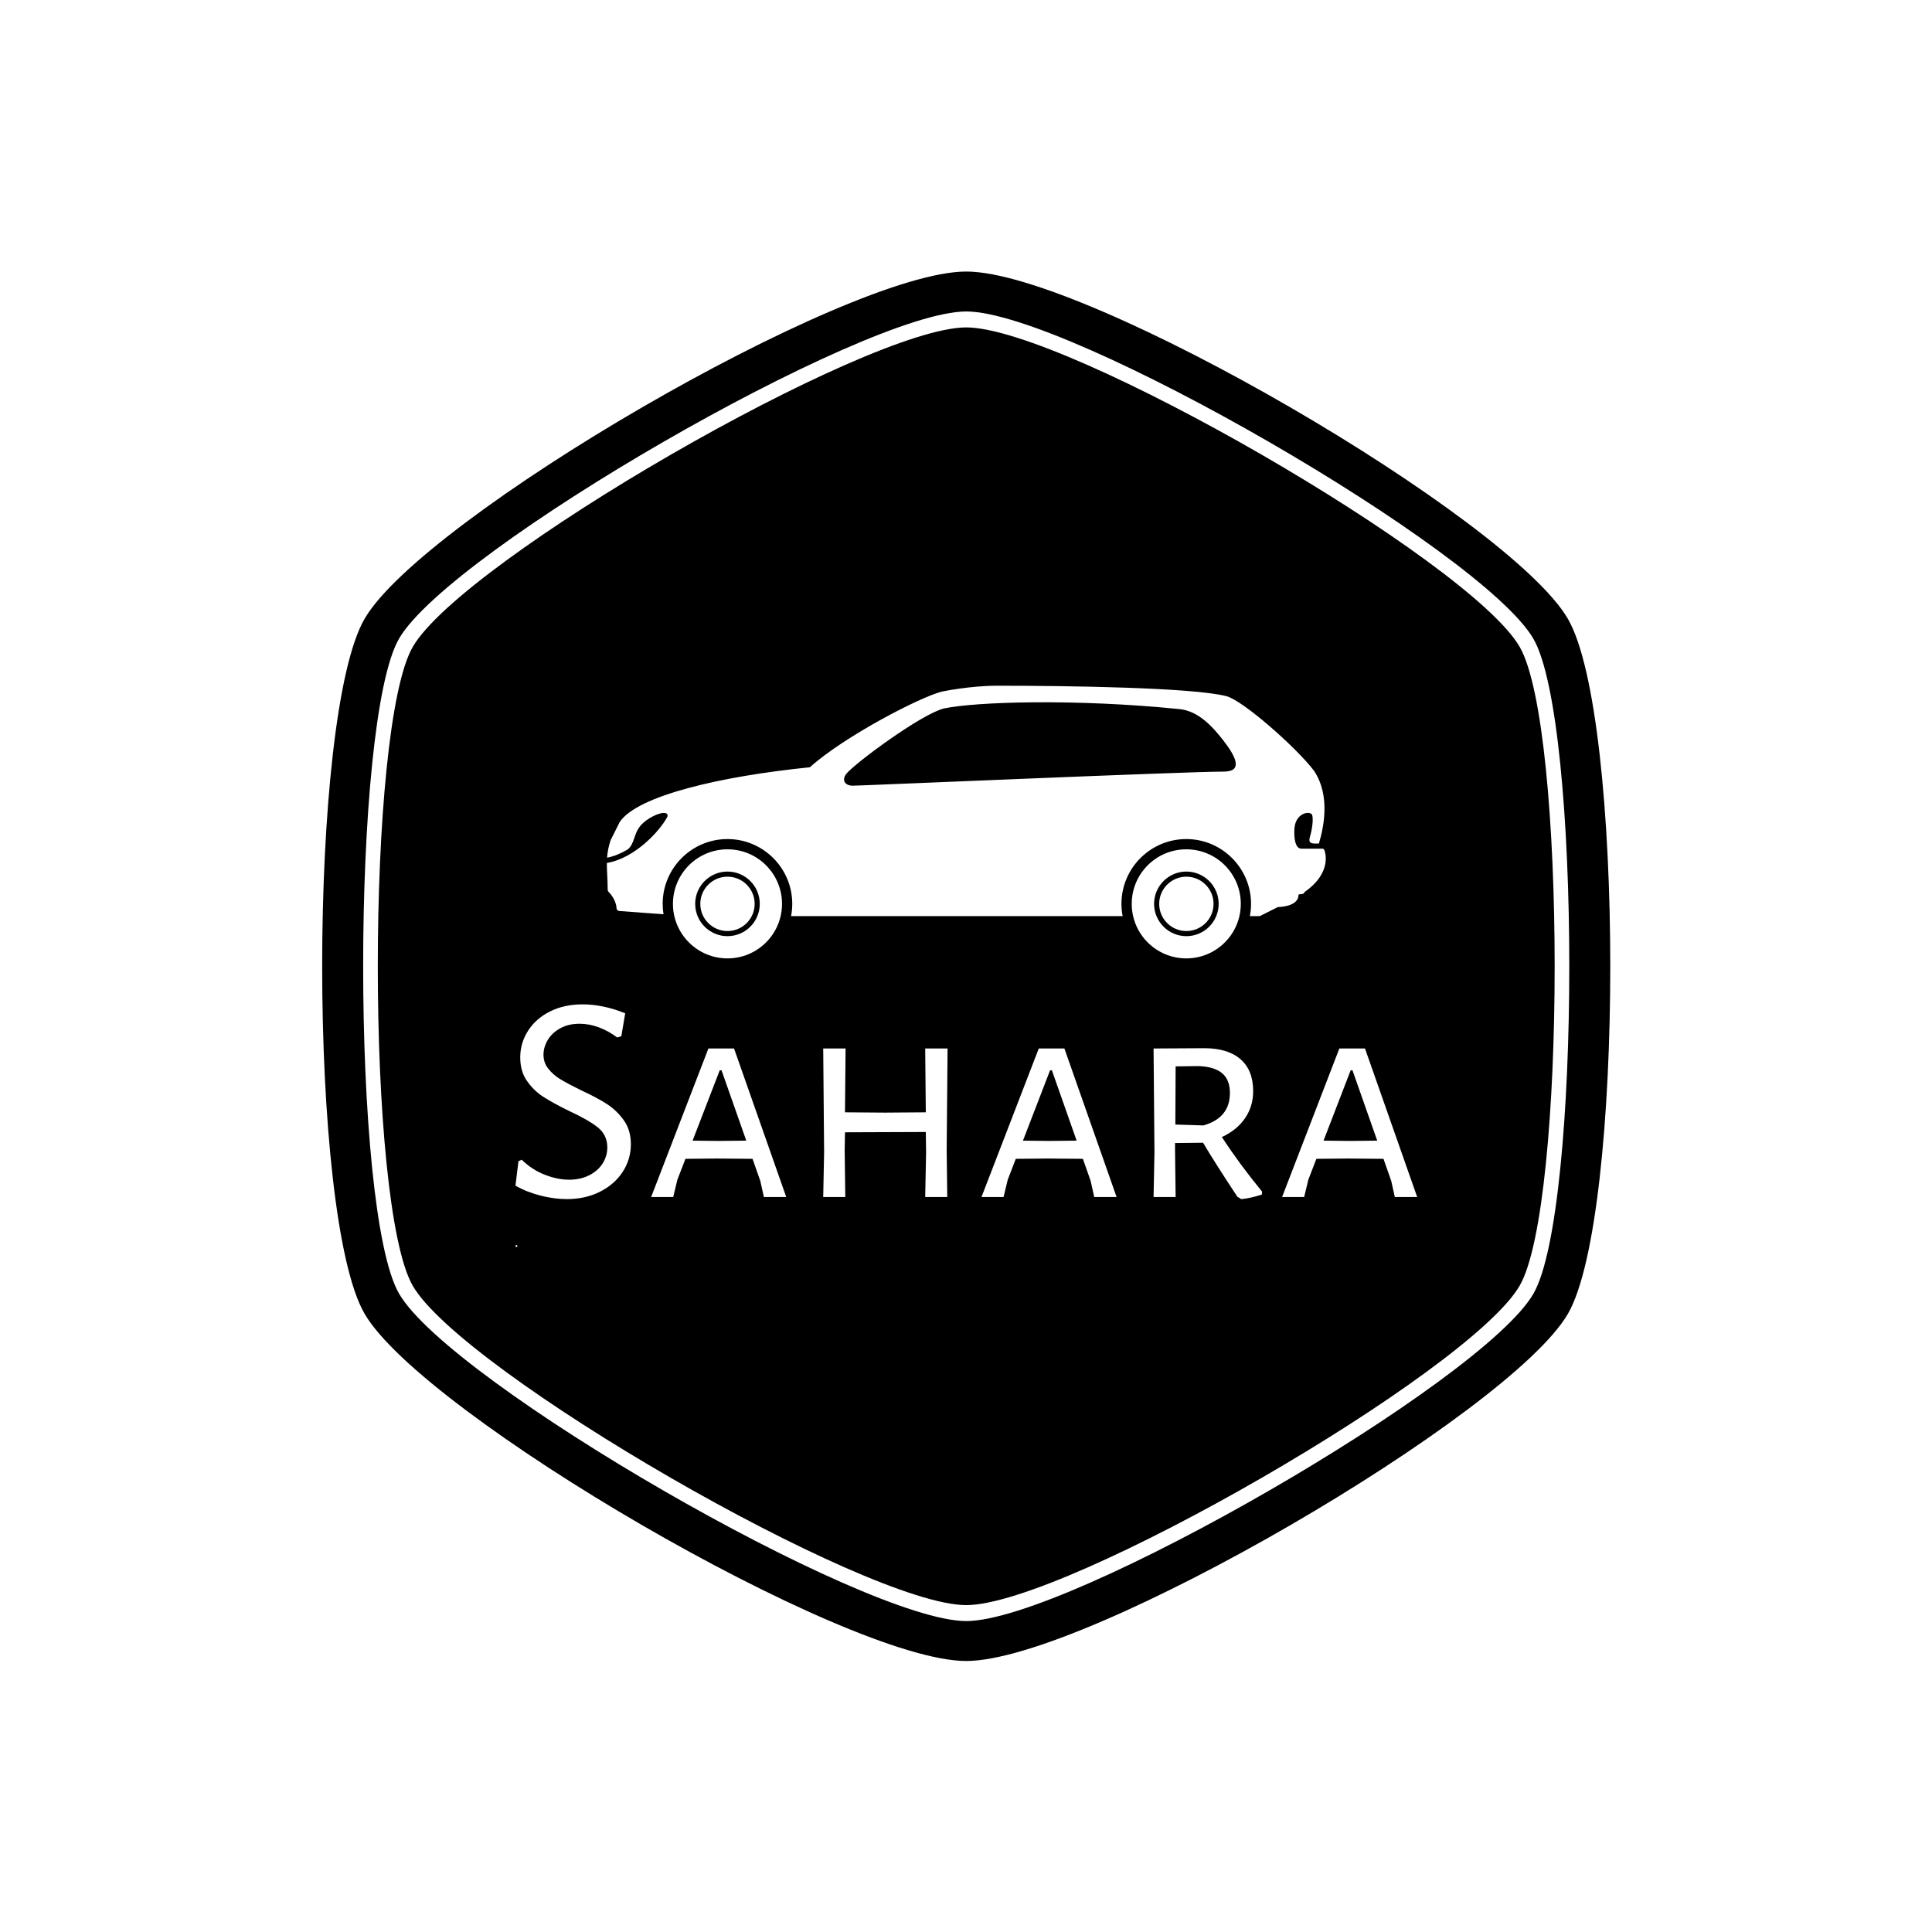 <svg xmlns="http://www.w3.org/2000/svg" version="1.1" xmlns:xlink="http://www.w3.org/1999/xlink" xmlns:svgjs="http://svgjs.dev/svgjs" width="1500" height="1500" viewBox="0 0 1500 1500"><rect width="1500" height="1500" fill="#ffffff"></rect><g transform="matrix(0.667,0,0,0.667,250,187.667)"><svg viewBox="0 0 320 360" data-background-color="#ffffff" preserveAspectRatio="xMidYMid meet" height="1687" width="1500" xmlns="http://www.w3.org/2000/svg" xmlns:xlink="http://www.w3.org/1999/xlink"><g id="tight-bounds" transform="matrix(1,0,0,1,0,0)"><svg viewBox="0 0 320 360" height="360" width="320"><g><svg></svg></g><g><svg viewBox="0 0 320 360" height="360" width="320"><g><path transform="translate(-21.674,-1.674) scale(3.633,3.633)" d="M87.84 28.16c-3.42-5.92-31.01-21.84-37.84-21.84-6.83 0-34.41 15.92-37.84 21.84-3.19 5.51-3.19 38.18 0 43.69 3.43 5.91 31.01 21.83 37.84 21.83 6.83 0 34.42-15.92 37.84-21.84 3.19-5.51 3.19-38.17 0-43.68zM91.14 26.25c-3.98-6.88-32.88-23.75-41.14-23.75-8.26 0-37.16 16.87-41.14 23.75-3.86 6.66-3.86 40.84 0 47.5 3.98 6.88 32.88 23.75 41.14 23.75 8.26 0 37.16-16.87 41.14-23.74 3.86-6.67 3.86-40.85 0-47.51zM88.78 72.39c-3.51 6.07-31.78 22.38-38.78 22.38-7 0-35.27-16.32-38.78-22.39-3.27-5.65-3.27-39.13 0-44.78 3.51-6.06 31.78-22.37 38.78-22.37 7 0 35.27 16.32 38.78 22.38 3.27 5.65 3.27 39.13 0 44.78z" fill="#000000" fill-rule="nonzero" stroke="none" stroke-width="1" stroke-linecap="butt" stroke-linejoin="miter" stroke-miterlimit="10" stroke-dasharray="" stroke-dashoffset="0" font-family="none" font-weight="none" font-size="none" text-anchor="none" style="mix-blend-mode: normal" data-fill-palette-color="tertiary"></path></g><g transform="matrix(1,0,0,1,48,110.288)"><svg viewBox="0 0 224 139.425" height="139.425" width="224"><g><svg viewBox="0 0 224 139.425" height="139.425" width="224"><g><svg viewBox="0 0 224 139.425" height="139.425" width="224"><g transform="matrix(1,0,0,1,0,79.151)"><svg viewBox="0 0 224 60.273" height="60.273" width="224"><g id="textblocktransform"><svg viewBox="0 0 224 60.273" height="60.273" width="224" id="textblock"><g><svg viewBox="0 0 224 48.37" height="48.37" width="224"><g transform="matrix(1,0,0,1,0,0)"><svg width="224" viewBox="2.1 -32.3 151.19 32.65" height="48.37" data-palette-color="#e9efe7"><path d="M13.35-32.3Q16.8-32.3 20.5-30.8L20.5-30.8 19.85-26.95 19.15-26.75Q17.7-27.85 16.07-28.45 14.45-29.05 12.85-29.05L12.85-29.05Q11-29.05 9.63-28.3 8.25-27.55 7.53-26.35 6.8-25.15 6.8-23.85L6.8-23.85Q6.8-22.5 7.63-21.48 8.45-20.45 9.7-19.7 10.95-18.95 13.1-17.9L13.1-17.9Q15.8-16.65 17.45-15.58 19.1-14.5 20.28-12.85 21.45-11.2 21.45-8.85L21.45-8.85Q21.45-6.35 20.1-4.25 18.75-2.15 16.3-0.9 13.85 0.35 10.7 0.35L10.7 0.35Q8.6 0.35 6.33-0.23 4.05-0.8 2.1-1.9L2.1-1.9 2.6-6 3.15-6.25Q4.9-4.55 7.03-3.73 9.15-2.9 11.1-2.9L11.1-2.9Q13-2.9 14.48-3.65 15.95-4.4 16.73-5.65 17.5-6.9 17.5-8.3L17.5-8.3Q17.5-10.4 15.9-11.68 14.3-12.95 11.05-14.45L11.05-14.45Q8.4-15.75 6.8-16.78 5.2-17.8 4.05-19.43 2.9-21.05 2.9-23.4L2.9-23.4Q2.9-25.85 4.23-27.9 5.55-29.95 7.93-31.13 10.3-32.3 13.35-32.3L13.35-32.3ZM38.75-24.9L47.5 0 43.75 0 43.15-2.7 41.85-6.4 35.9-6.45 30.6-6.4 29.25-2.9 28.55 0 24.85 0 34.45-24.9 38.75-24.9ZM36.2-9.4L40.8-9.45 36.65-21.25 36.35-21.25 31.8-9.45 36.2-9.4ZM74.55-24.9L74.4-7.8 74.5 0 70.8 0 70.95-7.5 70.9-10.9 57.35-10.85 57.3-7.8 57.4 0 53.7 0 53.85-7.5 53.7-24.9 57.45-24.9 57.35-14.2 64.1-14.15 70.9-14.2 70.8-24.9 74.55-24.9ZM94.14-24.9L102.89 0 99.14 0 98.54-2.7 97.24-6.4 91.29-6.45 85.99-6.4 84.64-2.9 83.94 0 80.24 0 89.84-24.9 94.14-24.9ZM91.59-9.4L96.19-9.45 92.04-21.25 91.74-21.25 87.19-9.45 91.59-9.4ZM120.54-10.05Q123.59-5.4 127.29-0.9L127.29-0.9 127.24-0.4Q125.14 0.25 123.79 0.35L123.79 0.35 123.14-0.05Q119.34-5.8 117.39-9.1L117.39-9.1 112.69-9.05 112.69-7.8 112.79 0 109.09 0 109.24-7.5 109.09-24.9 117.59-24.95Q121.54-24.95 123.67-23.1 125.79-21.25 125.79-17.75L125.79-17.75Q125.79-15.2 124.42-13.2 123.04-11.2 120.54-10.05L120.54-10.05ZM112.79-21.9L112.74-12.15 117.44-12Q121.89-13.25 121.89-17.45L121.89-17.45Q121.89-19.65 120.59-20.75 119.29-21.85 116.64-21.95L116.64-21.95 112.79-21.9ZM144.54-24.9L153.29 0 149.54 0 148.94-2.7 147.64-6.4 141.69-6.45 136.39-6.4 135.04-2.9 134.34 0 130.64 0 140.24-24.9 144.54-24.9ZM141.99-9.4L146.59-9.45 142.44-21.25 142.14-21.25 137.59-9.45 141.99-9.4Z" opacity="1" transform="matrix(1,0,0,1,0,0)" fill="#ffffff" class="wordmark-text-0" data-fill-palette-color="quaternary" id="text-0"></path></svg></g></svg></g><g transform="matrix(1,0,0,1,0,59.789)"><svg viewBox="0 0 0.484 0.484" height="0.484" width="0.484"><g transform="matrix(1,0,0,1,0,0)"><svg width="0.484" viewBox="2.88 -4.98 5.66 5.66" height="0.484" data-palette-color="#e9efe7"><path d="M3.74-0.17Q2.88-1.03 2.88-2.2 2.88-3.37 3.74-4.17 4.59-4.98 5.76-4.98 6.93-4.98 7.74-4.17 8.54-3.37 8.54-2.2 8.54-1.03 7.74-0.17 6.93 0.68 5.76 0.68 4.59 0.68 3.74-0.17Z" opacity="1" transform="matrix(1,0,0,1,0,0)" fill="#ffffff" class="slogan-text-1" data-fill-palette-color="quaternary" id="text-1"></path></svg></g></svg></g></svg></g></svg></g><g transform="matrix(1,0,0,1,22.711,0)"><svg viewBox="0 0 178.577 67.732" height="67.732" width="178.577"><g><svg xmlns="http://www.w3.org/2000/svg" xmlns:xlink="http://www.w3.org/1999/xlink" version="1.1" x="0" y="0" viewBox="5.213 32.17 89.945 34.115" enable-background="new 0 0 100 100" xml:space="preserve" height="67.732" width="178.577" class="icon-icon-0" data-fill-palette-color="quaternary" id="icon-0"><g fill="#e9efe7" data-fill-palette-color="quaternary"><path d="M94.992 52.777c-0.021-0.09-0.084-0.16-0.18-0.217h-2.718c-0.004 0-0.008-0.002-0.012-0.002-0.967-0.037-0.905-2.167-0.823-2.739 0.233-1.639 1.692-1.986 2.125-1.586 0.242 0.223 0.156 1.508-0.145 2.619-0.143 0.526-0.337 1.034 0.47 1.065h0.587c0.514-1.712 1.549-5.881-0.616-9.116-2.214-2.907-8.888-8.793-10.959-9.325-4.188-1.075-19.607-1.306-28.679-1.306-3.403 0-6.909 0.734-6.909 0.734-2.768 0.692-12.276 5.642-16.517 9.468-11.143 1.129-21.594 3.55-23.796 6.854-0.004 0.007-1.135 2.267-1.137 2.275-0.271 0.809-0.394 1.51-0.443 2.186 0.882-0.17 1.756-0.543 2.577-1.029 0.907-0.748 0.722-1.931 1.604-2.974 0.808-0.955 2.454-1.724 3.099-1.582 0.042 0.003 0.085 0.014 0.127 0.035 0.156 0.082 0.217 0.275 0.135 0.433-0.947 1.809-4.108 5.204-7.568 5.776-0.01 1.016 0.103 2.035 0.103 3.338 0 0.104 0.041 0.205 0.113 0.279 0.965 0.992 0.99 1.957 0.991 1.994 0 0.223 0.179 0.402 0.4 0.402 0 0 3.022 0.225 5.482 0.408-0.07-0.426-0.107-0.861-0.107-1.305 0-4.471 3.637-8.107 8.107-8.107s8.107 3.637 8.107 8.107c0 0.525-0.053 1.039-0.148 1.537h41.482c-0.097-0.498-0.149-1.012-0.149-1.537 0-4.471 3.638-8.107 8.108-8.107 4.47 0 8.107 3.637 8.107 8.107 0 0.525-0.052 1.039-0.148 1.537h1.139c0.062 0 0.124-0.014 0.179-0.041l2.193-1.098c0.528-0.012 2.578-0.154 2.578-1.537 0-0.125 0.725 0.021 0.744-0.334C96.12 55.461 94.992 52.777 94.992 52.777zM82.376 42.917c-4.895 0-45.404 1.762-46.393 1.762-0.989 0-1.42-0.698-0.82-1.473 1.031-1.306 9.365-7.475 12.199-8.184 3.872-0.84 16.354-1.253 29.492 0.074 2.277 0.229 4.016 2.025 5.464 3.891C83.858 40.967 84.897 42.917 82.376 42.917z" fill="#ffffff" data-fill-palette-color="quaternary"></path><circle cx="20.304" cy="59.463" r="3.4" fill="#ffffff" data-fill-palette-color="quaternary"></circle><path d="M20.304 52.639c-3.769 0-6.823 3.055-6.823 6.824 0 3.768 3.055 6.822 6.823 6.822 3.768 0 6.823-3.055 6.823-6.822C27.127 55.693 24.071 52.639 20.304 52.639zM20.304 63.504c-2.229 0-4.04-1.812-4.04-4.041s1.812-4.041 4.04-4.041c2.228 0 4.041 1.812 4.041 4.041S22.531 63.504 20.304 63.504z" fill="#ffffff" data-fill-palette-color="quaternary"></path><circle cx="77.716" cy="59.463" r="3.4" fill="#ffffff" data-fill-palette-color="quaternary"></circle><path d="M77.704 52.639c-3.77 0-6.823 3.055-6.823 6.824 0 3.768 3.054 6.822 6.823 6.822 3.769 0 6.822-3.055 6.822-6.822C84.526 55.693 81.473 52.639 77.704 52.639zM77.716 63.504c-2.227 0-4.039-1.812-4.039-4.041s1.812-4.041 4.039-4.041c2.229 0 4.042 1.812 4.042 4.041S79.945 63.504 77.716 63.504z" fill="#ffffff" data-fill-palette-color="quaternary"></path></g></svg></g></svg></g><g></g></svg></g></svg></g></svg></g></svg></g><defs></defs></svg><rect width="320" height="360" fill="none" stroke="none" visibility="hidden"></rect></g></svg></g></svg>